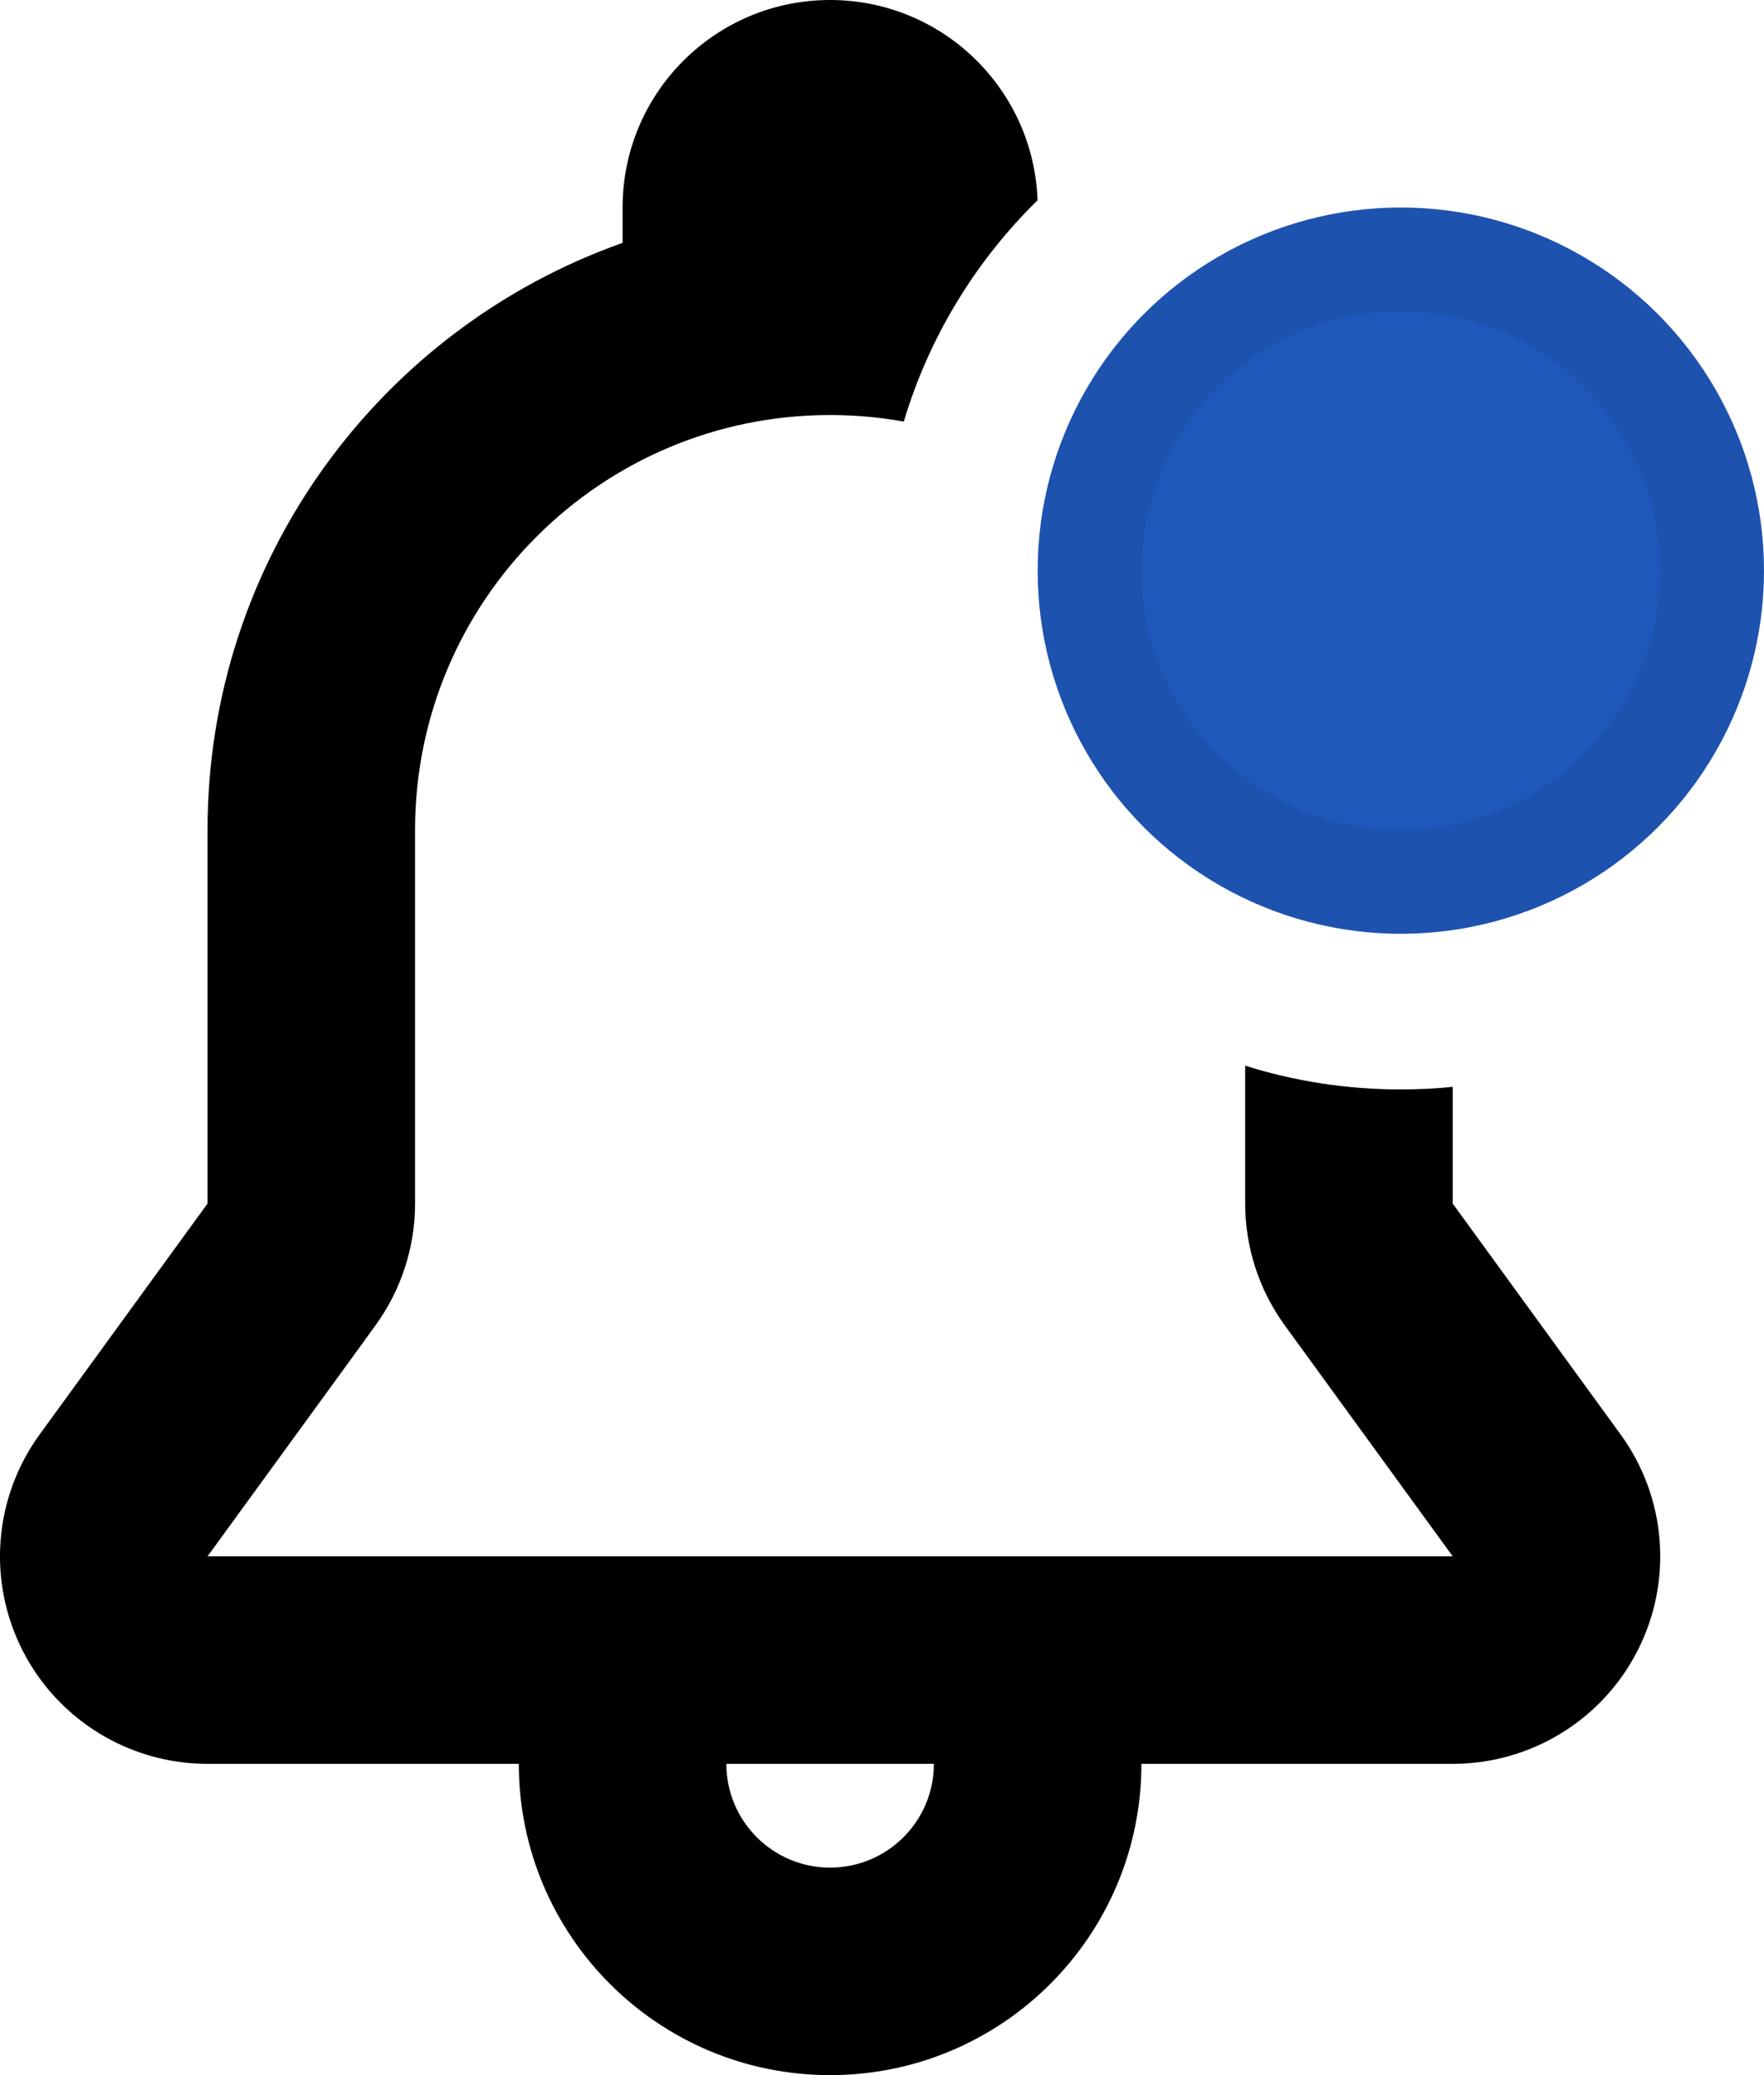 <svg width="17" height="20" viewBox="0 0 17 20" fill="none" xmlns="http://www.w3.org/2000/svg">
<circle cx="13.5" cy="5.5" r="3" fill="#1F57BA" stroke="#1E52AF"/>
<path fill-rule="evenodd" clip-rule="evenodd" d="M6 2C6 0.895 6.895 0 8 0C9.081 0 9.962 0.858 9.999 1.93C9.404 2.514 8.955 3.244 8.71 4.063C8.479 4.022 8.242 4 8 4C5.791 4 4 5.791 4 8V9.5V11.6C4 12.022 3.866 12.434 3.617 12.776L3.455 13L2 15H4.473L7 15H9H9.001H11.527H14L12.546 13L12.383 12.776C12.134 12.434 12 12.022 12 11.6V10.271C12.473 10.42 12.977 10.5 13.5 10.5C13.669 10.5 13.835 10.492 14 10.475L14 11.6L15.617 13.824C16.06 14.432 16.124 15.237 15.782 15.908C15.441 16.578 14.752 17 14 17H11C11 18.657 9.657 20 8 20C6.343 20 5 18.657 5 17H2C1.248 17 0.559 16.578 0.218 15.908C-0.124 15.237 -0.06 14.432 0.383 13.824L2 11.6L2 9.5L2 8C2 5.388 3.67 3.165 6 2.341V2ZM7 17C7 17.552 7.448 18 8 18C8.552 18 9 17.552 9 17H7Z" fill="black"/>
</svg>
